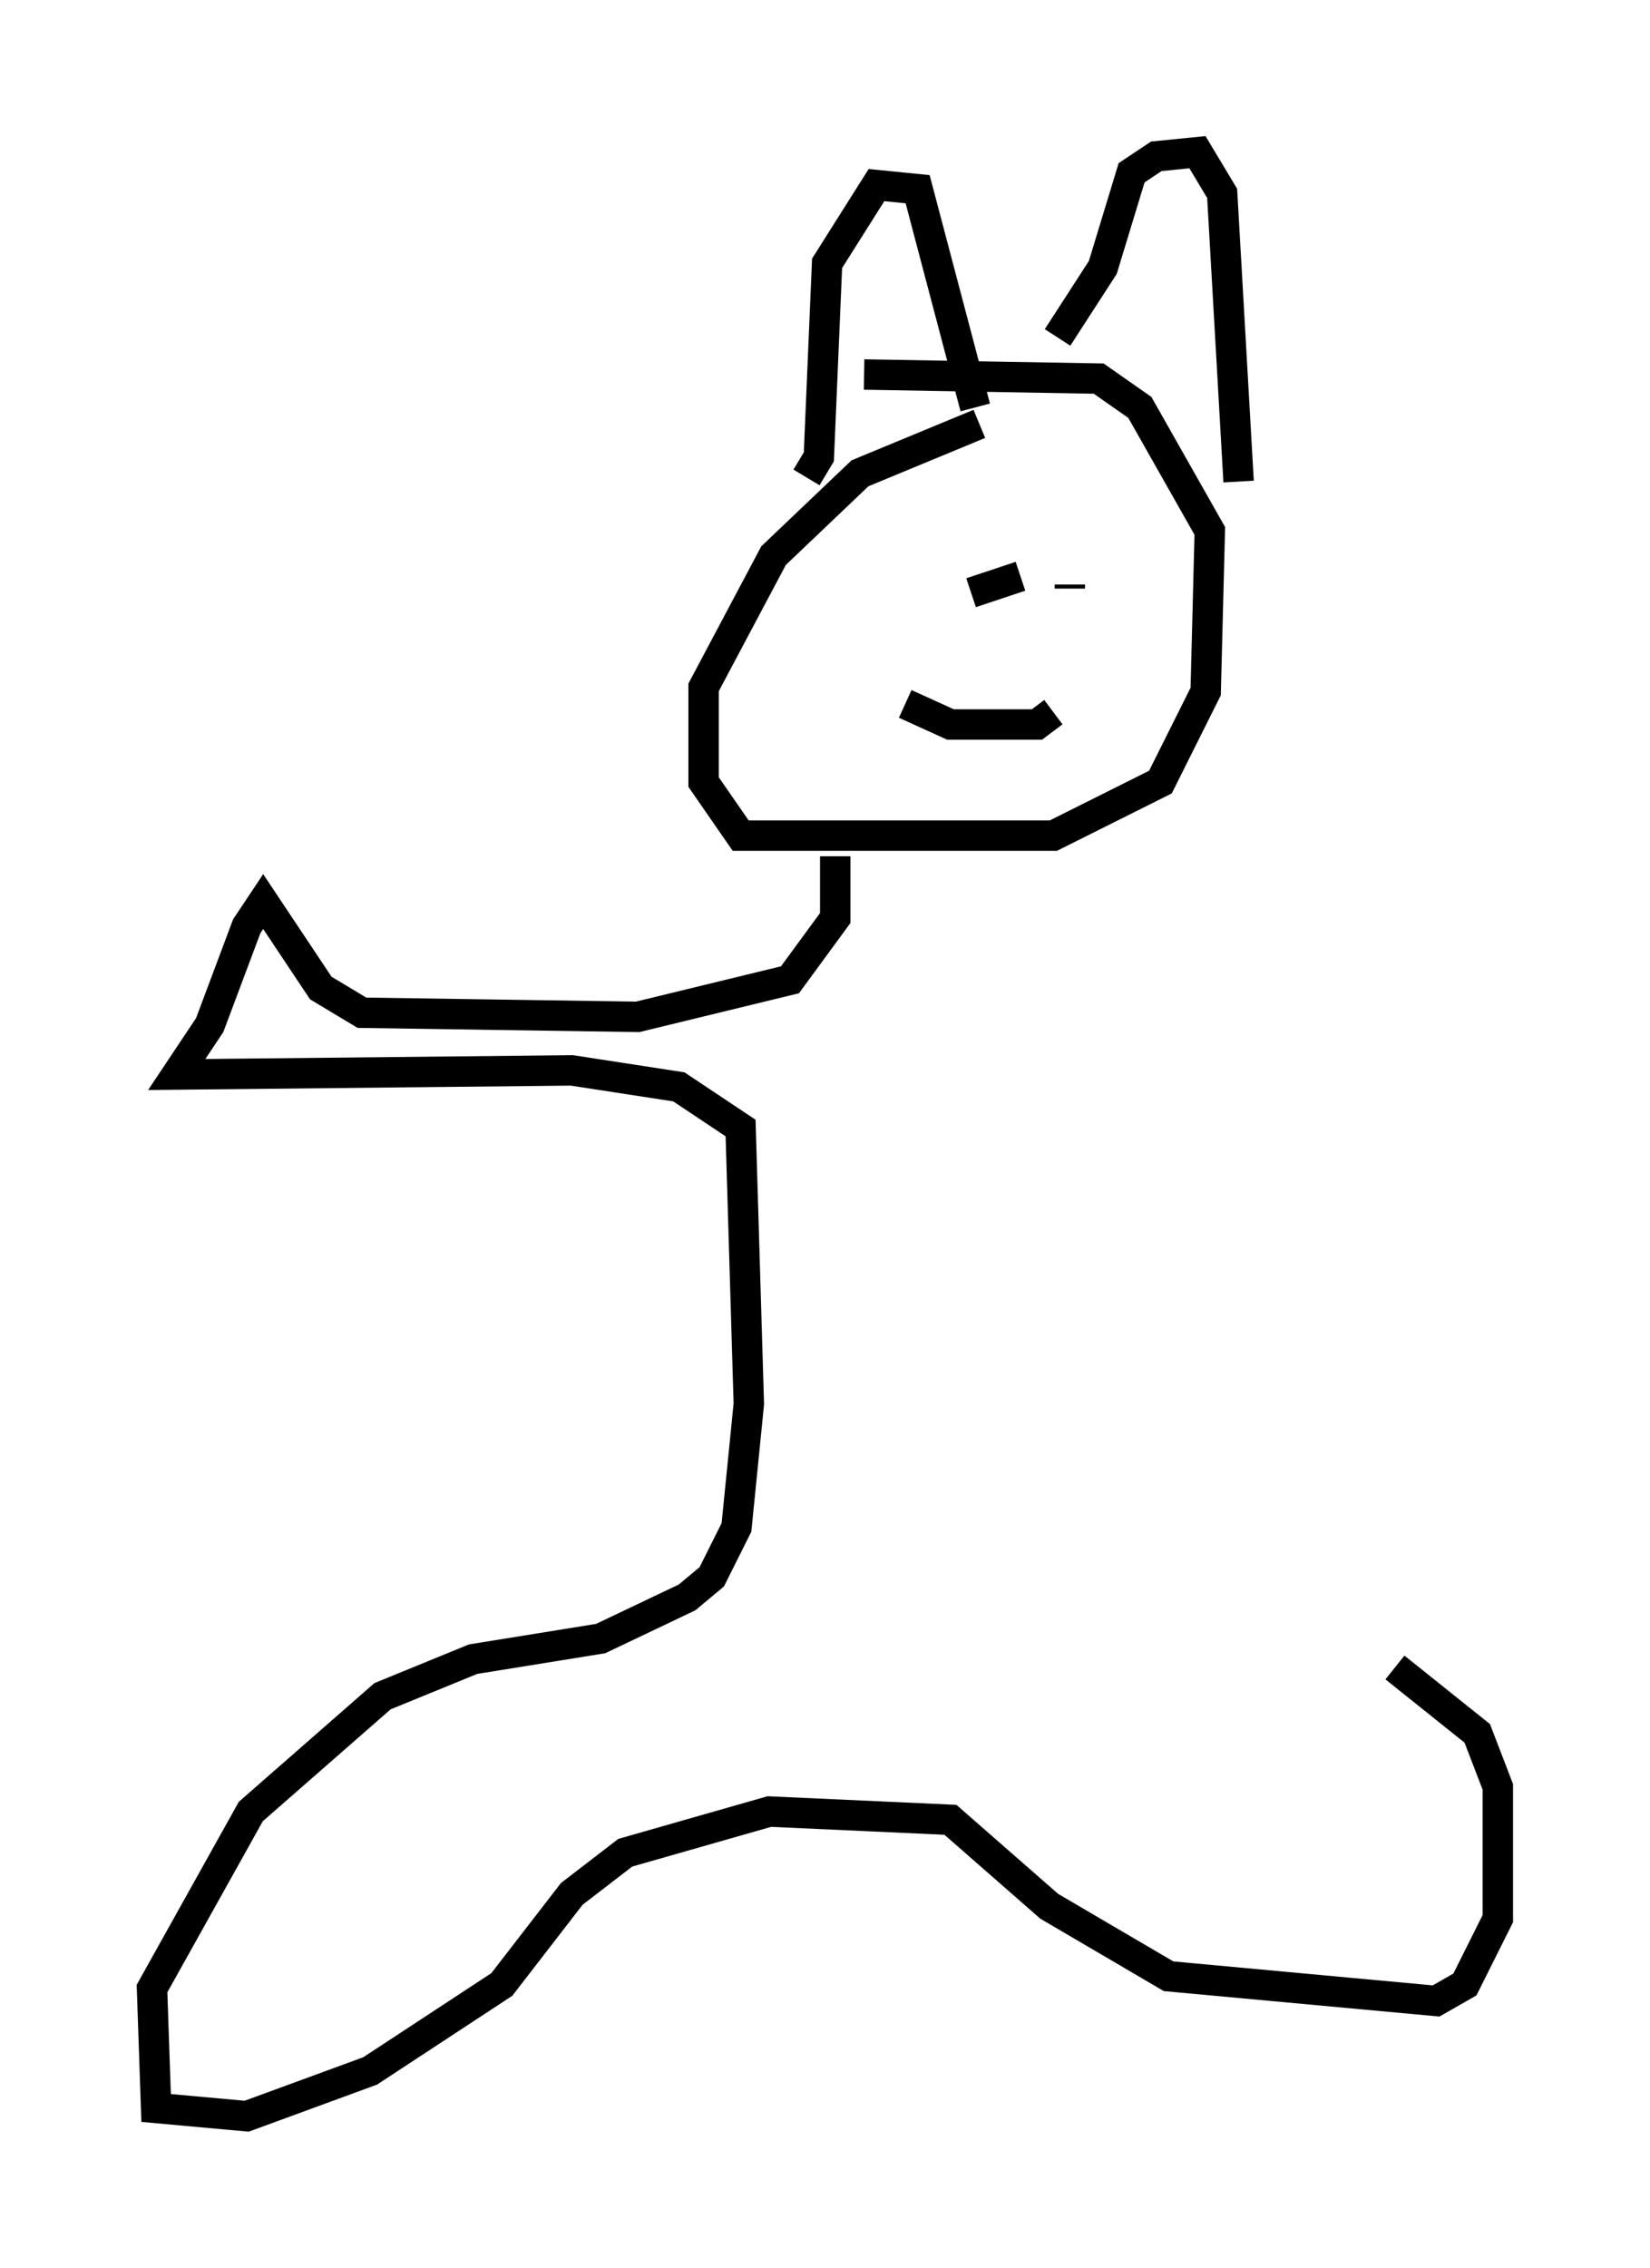 <?xml version="1.0" encoding="utf-8" ?>
<svg baseProfile="full" height="74.546" version="1.1" width="54.249" xmlns="http://www.w3.org/2000/svg" xmlns:ev="http://www.w3.org/2001/xml-events" xmlns:xlink="http://www.w3.org/1999/xlink"><defs /><rect fill="white" height="74.546" width="54.249" x="0" y="0" /><path d="M33.146, 13.931 m-0.947, 0.0 l-3.924, 1.624 -2.842, 2.706 l-2.3, 4.33 0.0, 3.112 l1.218, 1.759 10.284, 0.0 l3.518, -1.759 1.488, -2.977 l0.135, -5.277 -2.3, -4.059 l-1.353, -0.947 -7.713, -0.135 m-1.894, 3.383 l0.406, -0.677 0.271, -6.36 l1.624, -2.571 1.353, 0.135 l1.894, 7.172 m2.706, -2.3 l1.488, -2.3 0.947, -3.112 l0.812, -0.541 1.353, -0.135 l0.812, 1.353 0.541, 9.472 m-11.096, 3.518 l0.0, 0.0 m5.548, 0.0 l0.0, -0.135 m-1.624, -0.271 l-1.624, 0.541 m-2.165, 3.654 l1.488, 0.677 2.842, 0.0 l0.541, -0.406 m-7.172, 4.736 l0.0, 2.03 -1.488, 2.03 l-5.007, 1.218 -9.066, -0.135 l-1.353, -0.812 -1.894, -2.842 l-0.541, 0.812 -1.218, 3.248 l-1.083, 1.624 12.99, -0.135 l3.518, 0.541 2.03, 1.353 l0.271, 9.066 -0.406, 4.059 l-0.812, 1.624 -0.812, 0.677 l-2.842, 1.353 -4.195, 0.677 l-2.977, 1.218 -4.33, 3.789 l-3.248, 5.819 0.135, 3.924 l2.977, 0.271 4.059, -1.488 l4.33, -2.842 2.3, -2.977 l1.759, -1.353 4.736, -1.353 l5.954, 0.271 3.248, 2.842 l3.924, 2.3 8.796, 0.812 l0.947, -0.541 1.083, -2.165 l0.0, -4.33 -0.677, -1.759 l-2.706, -2.165 " fill="none" stroke="black" stroke-width="1" /></svg>